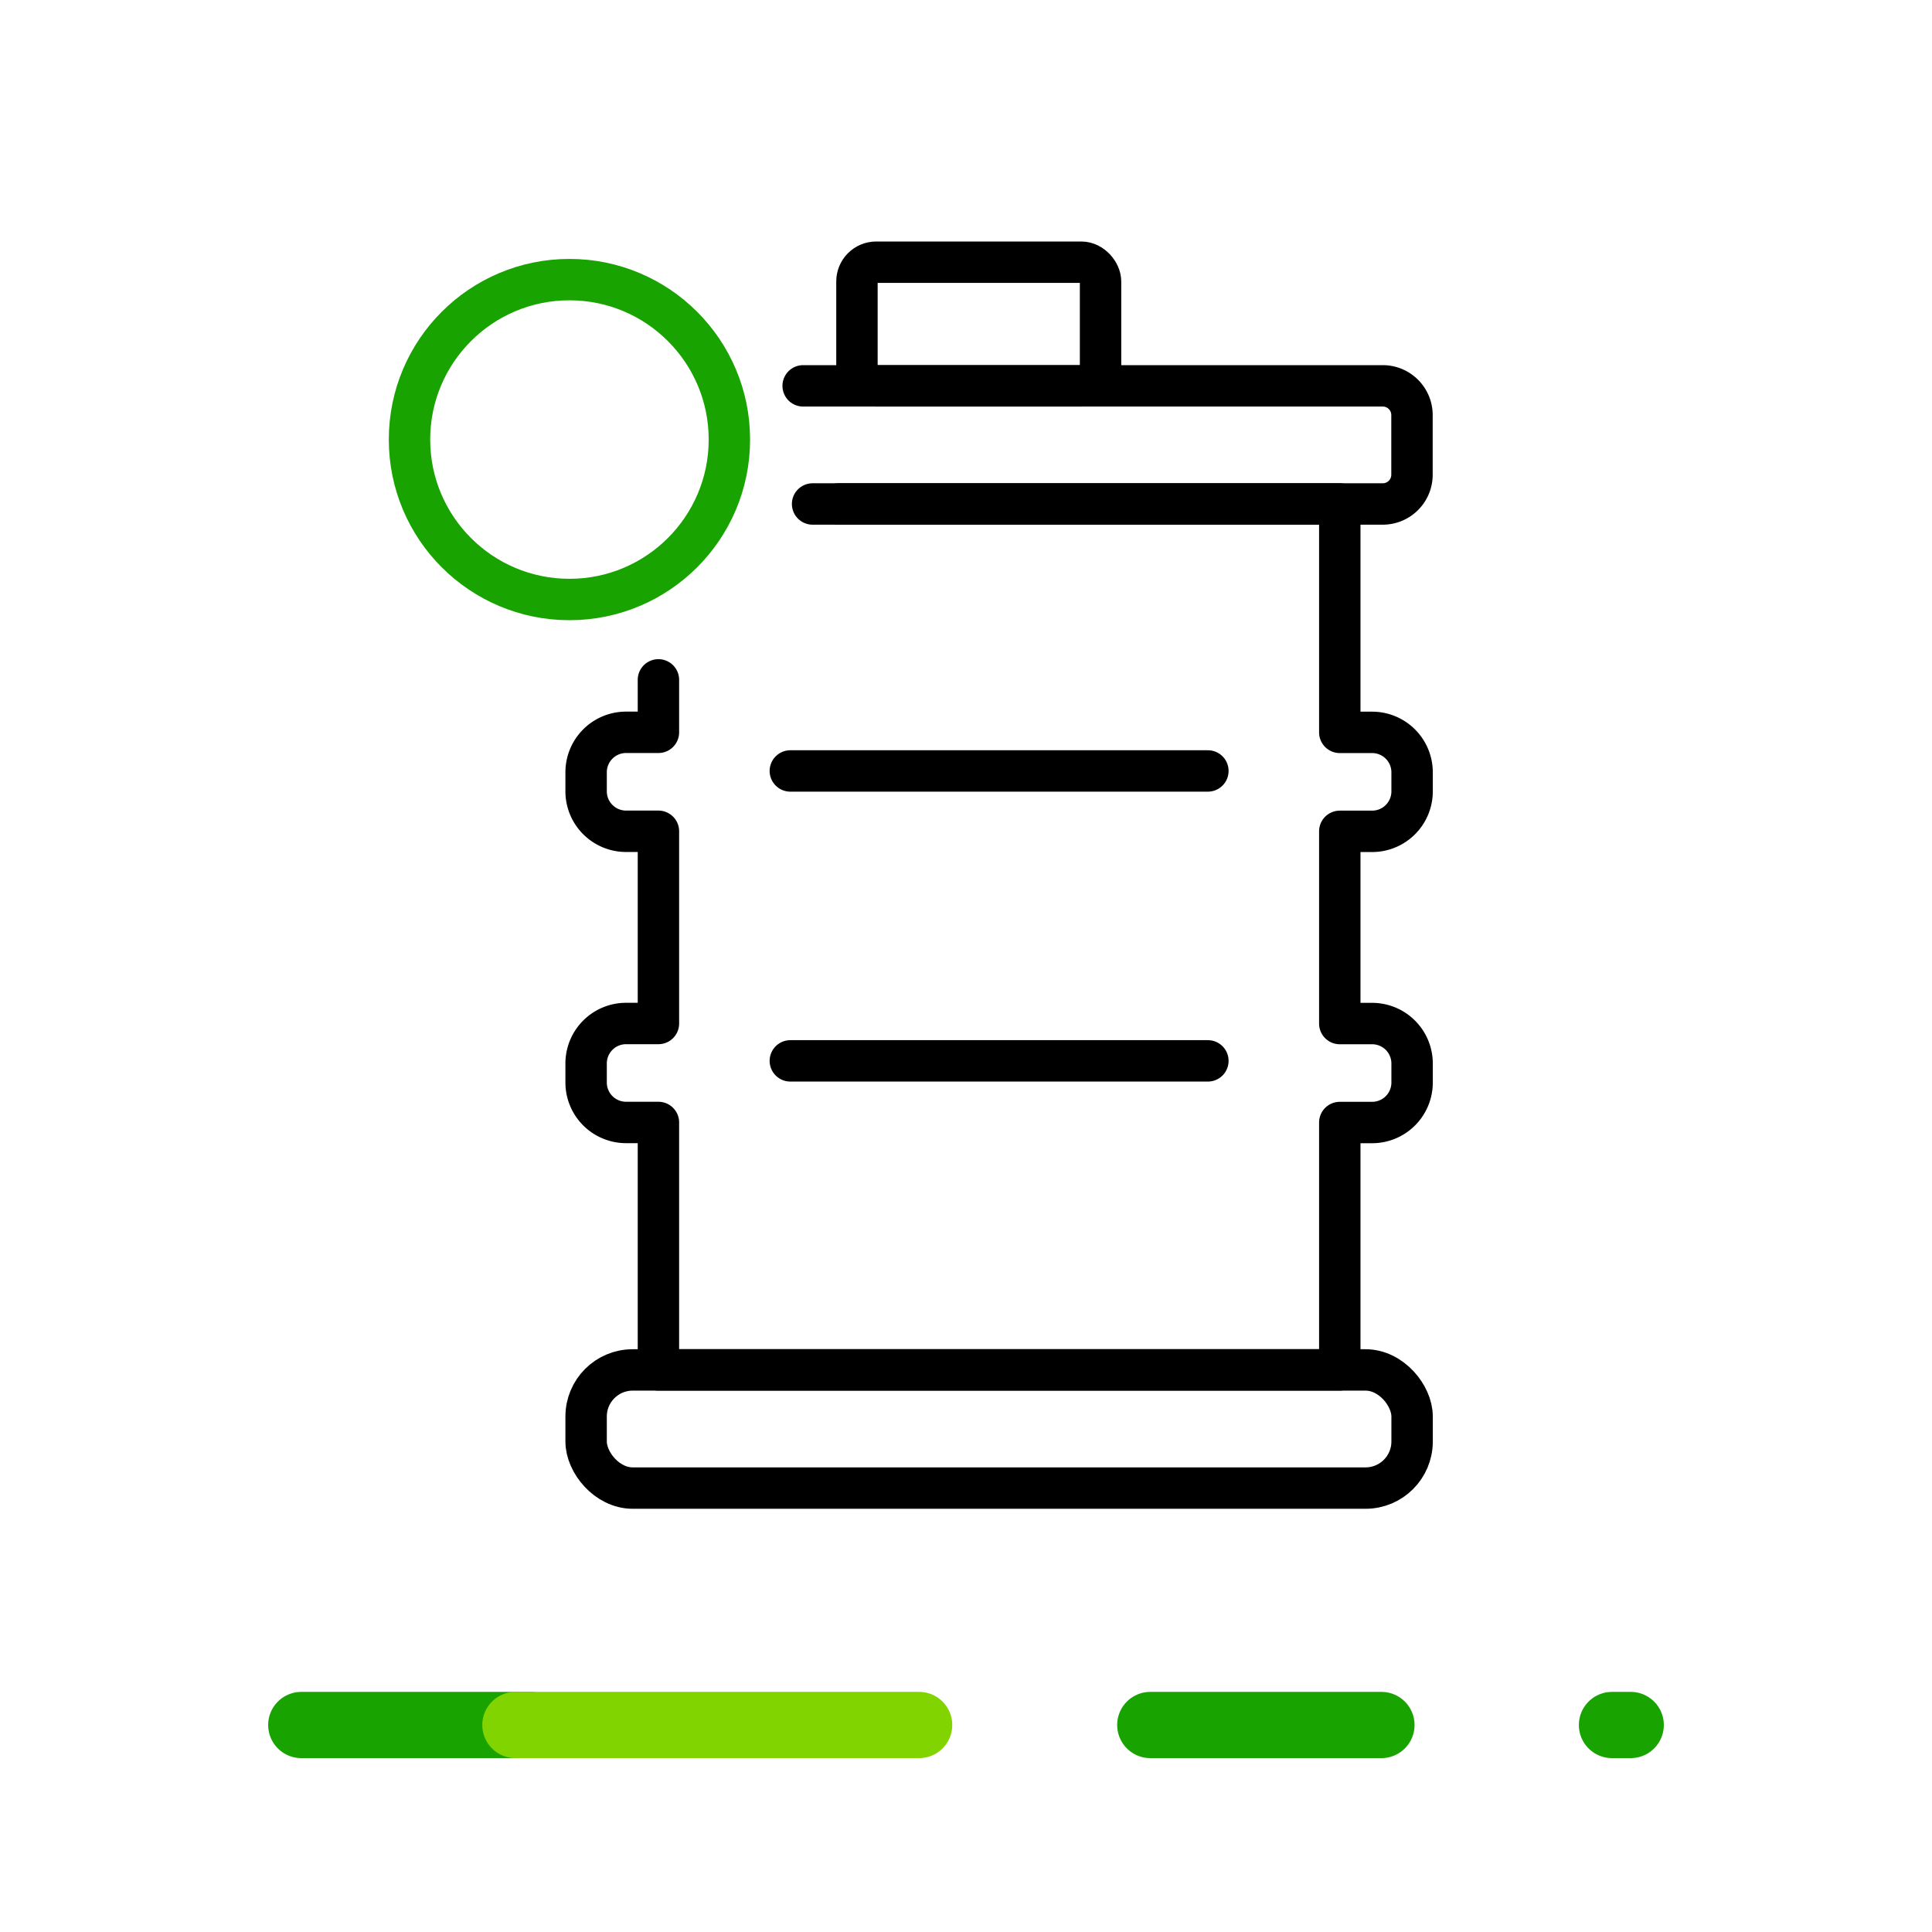 <svg xmlns="http://www.w3.org/2000/svg" width="70" height="70"><g data-name="Group 22951" fill="none"><g data-name="Group 22952"><g data-name="Group 22951" stroke-linecap="round" stroke-linejoin="round" stroke-width="2.4"><path data-name="Line 4" stroke="#19a301" d="M41.677 62.5h8.375"/><path data-name="Line 5" stroke="#19a301" d="M58.405 62.5h.679"/><path data-name="Line 6" stroke="#19a301" d="M10.916 62.5h8.298"/><path data-name="Line 7" stroke="#82d400" d="M18.674 62.5h14.628"/></g><path data-name="Rectangle 7115" d="M0 55h70v15H0z"/></g><g data-name="Group 22953" stroke-linecap="round" stroke-linejoin="round" stroke-width="1.5" transform="translate(-177)"><circle data-name="Ellipse 2" cx="5.795" cy="5.795" r="5.795" transform="translate(191.837 10.131)" stroke="#19a301"/><rect data-name="Rectangle 7116" width="8.826" height="4.48" rx=".698" transform="translate(208.049 9.5)" stroke="#000"/><path data-name="Path 28960" d="M200.856 24.633v1.9h-1.172a1.448 1.448 0 00-1.448 1.448v.689a1.448 1.448 0 001.448 1.449h1.172v6.964h-1.172a1.448 1.448 0 00-1.448 1.448v.69a1.448 1.448 0 001.448 1.448h1.172v8.964h24.687v-8.962h1.172a1.448 1.448 0 001.448-1.448v-.69a1.448 1.448 0 00-1.448-1.448h-1.172v-6.964h1.172a1.448 1.448 0 001.448-1.449v-.689a1.448 1.448 0 00-1.448-1.448h-1.172V18.26h-18.162" stroke="#000"/><path data-name="Line 3178" stroke="#000" d="M205.635 27.933h15.129"/><path data-name="Line 3179" stroke="#000" d="M205.635 38.437h15.129"/><rect data-name="Rectangle 7117" width="29.927" height="4.281" rx="1.687" transform="translate(198.236 49.635)" stroke="#000"/><path data-name="Path 28961" d="M206.1 13.98h21a1.059 1.059 0 011.059 1.059V17.2a1.059 1.059 0 01-1.059 1.06h-20.658" stroke="#000"/></g><path data-name="Rectangle 7118" d="M0 0h70v70H0z"/></g></svg>